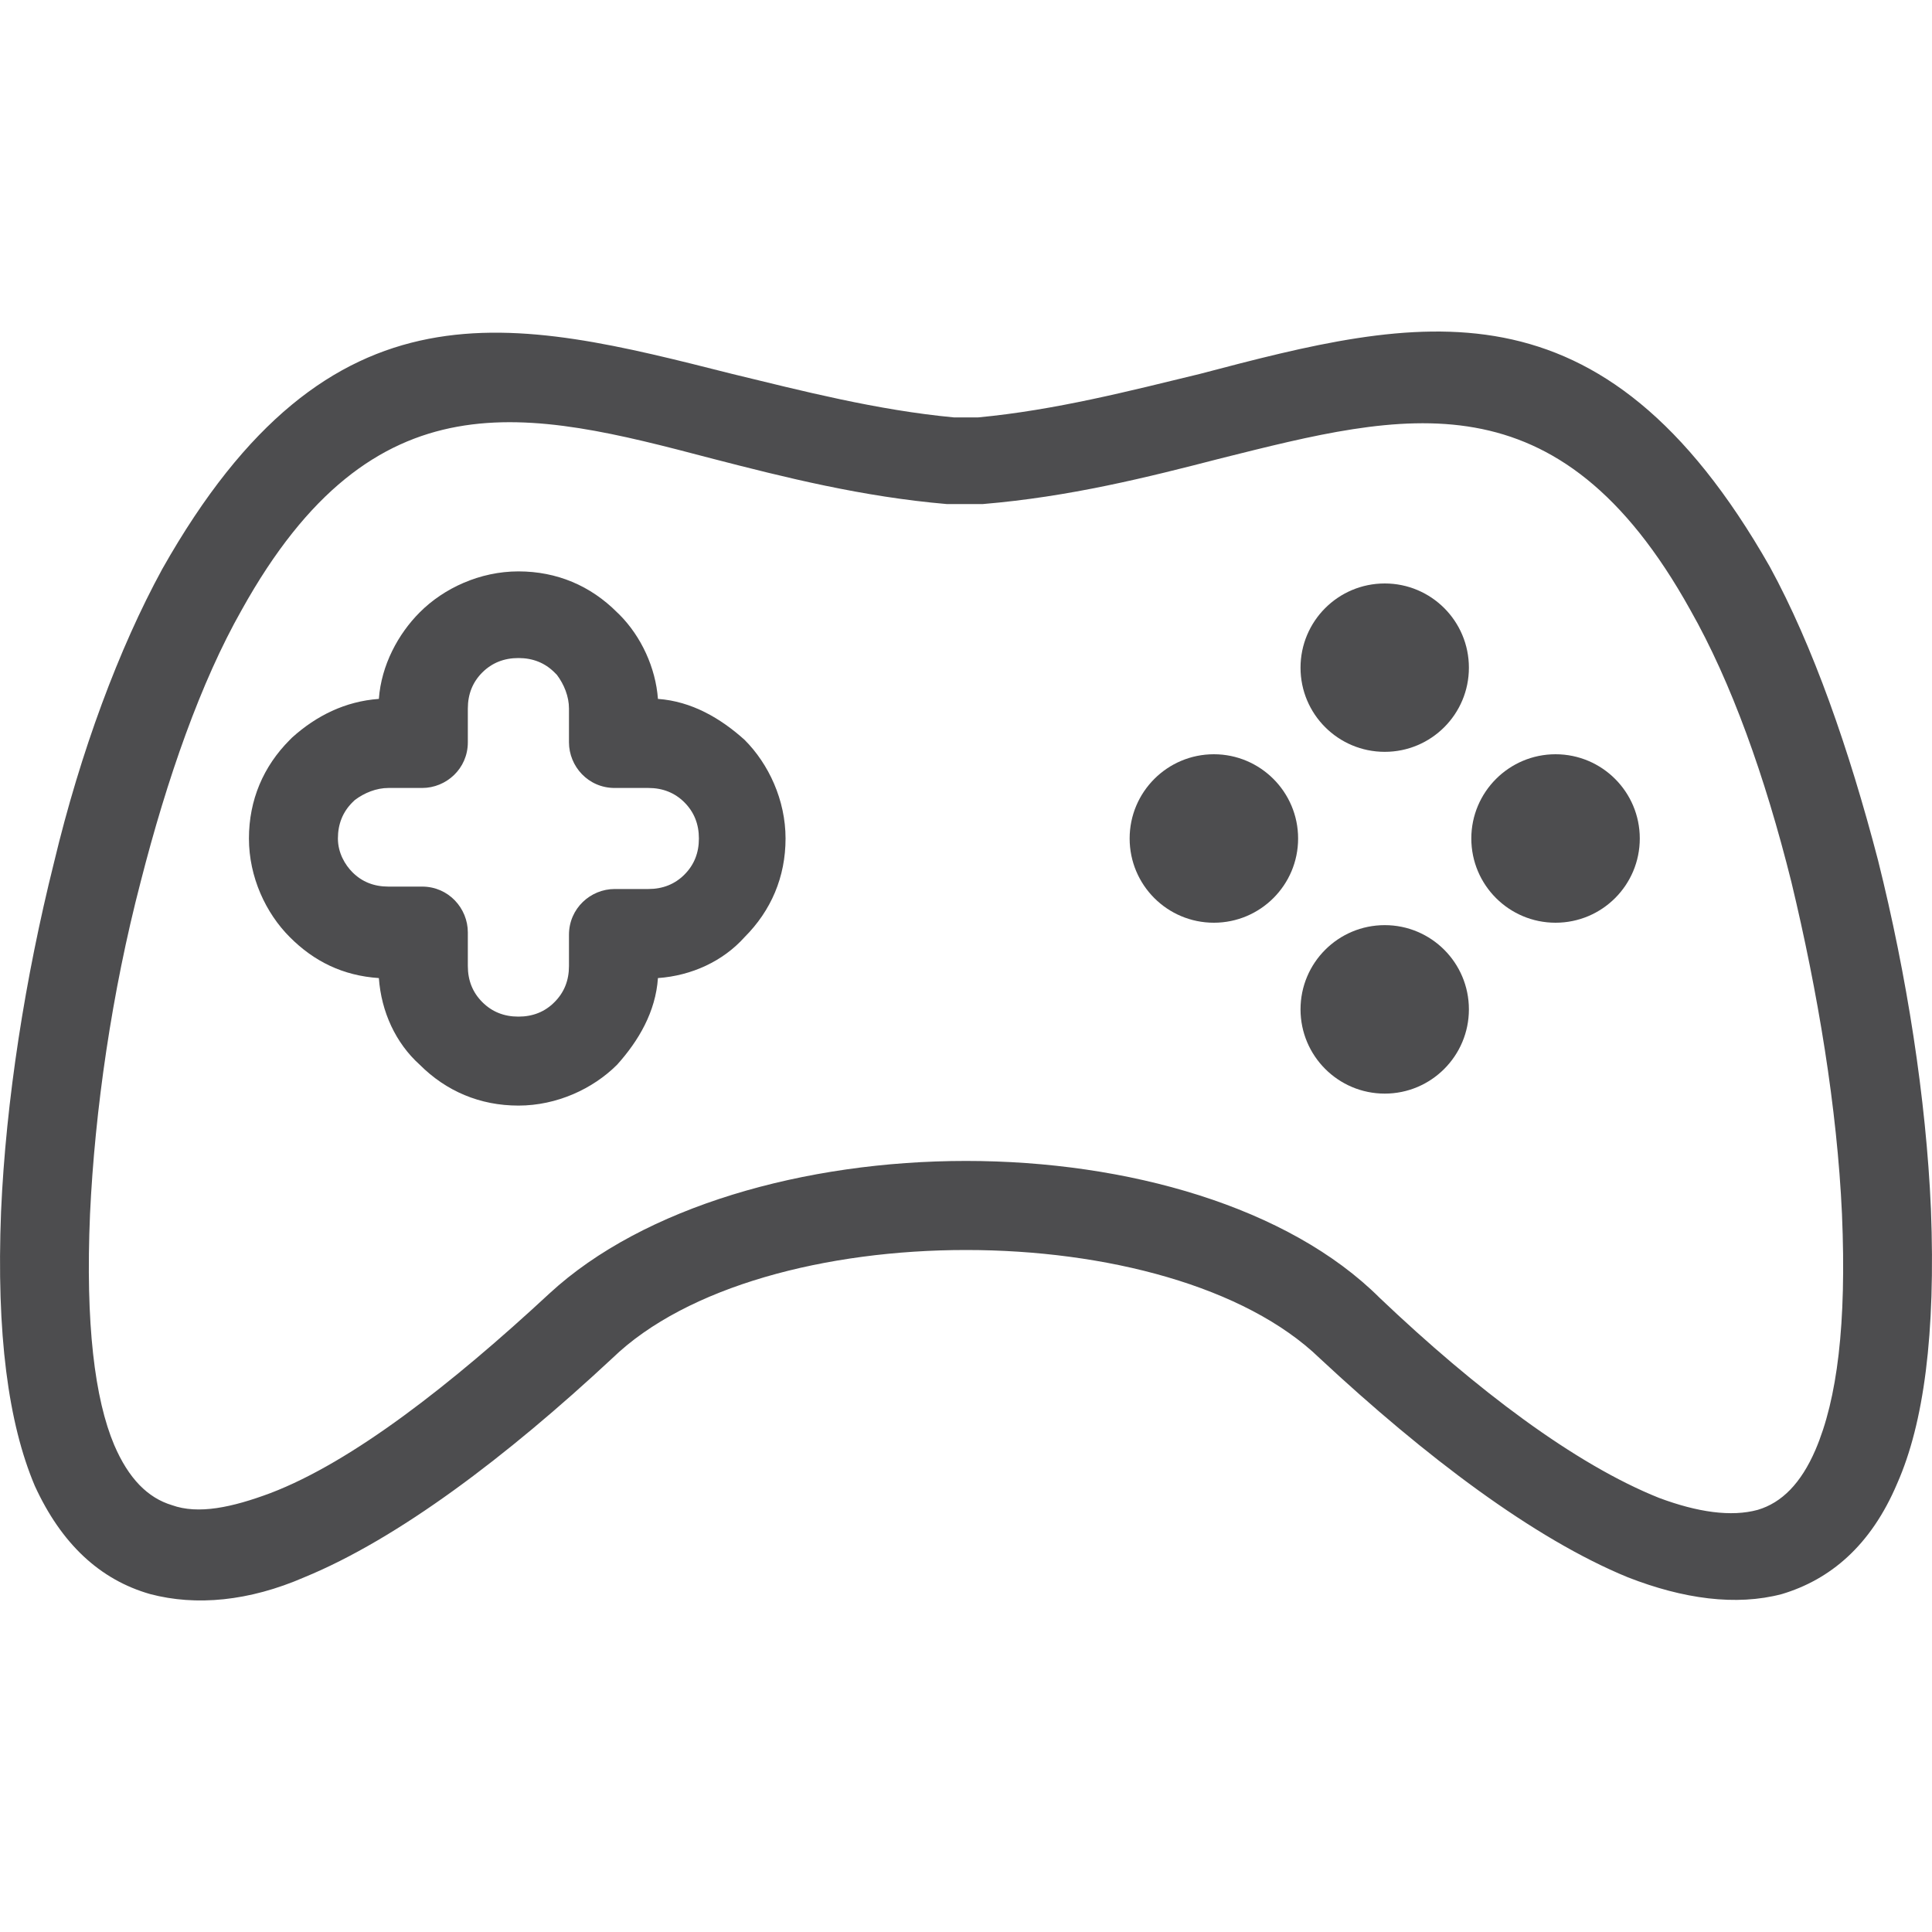 <svg width="20" height="20" viewBox="0 0 20 20" fill="none" xmlns="http://www.w3.org/2000/svg">
<g clip-path="url(#clip0_1205_106754)">
<path d="M19.989 12.517C19.939 11.371 19.74 10.1 19.441 8.904C19.142 7.758 18.769 6.687 18.32 5.865C16.576 2.801 14.683 3.275 12.416 3.872C11.694 4.047 10.922 4.246 10.125 4.321H9.875C9.078 4.246 8.306 4.047 7.584 3.872C5.317 3.299 3.424 2.801 1.68 5.89C1.231 6.712 0.833 7.783 0.559 8.929C0.26 10.125 0.061 11.396 0.011 12.541C-0.039 13.812 0.086 14.733 0.36 15.381C0.634 15.979 1.032 16.353 1.555 16.502C2.029 16.627 2.577 16.577 3.15 16.328C4.121 15.929 5.242 15.082 6.338 14.061C7.11 13.314 8.555 12.94 10 12.94C11.445 12.94 12.89 13.314 13.662 14.061C14.758 15.082 15.879 15.929 16.851 16.328C17.424 16.552 17.971 16.627 18.445 16.502C18.943 16.353 19.366 16.004 19.64 15.356C19.915 14.733 20.039 13.812 19.989 12.517ZM18.794 15.008C18.644 15.356 18.445 15.556 18.196 15.63C17.922 15.705 17.573 15.655 17.174 15.506C16.302 15.157 15.281 14.385 14.285 13.438C13.338 12.492 11.669 12.018 10 12.018C8.331 12.018 6.662 12.492 5.69 13.388C4.669 14.335 3.648 15.132 2.801 15.456C2.402 15.605 2.053 15.68 1.779 15.581C1.53 15.506 1.331 15.306 1.182 14.958C0.982 14.484 0.883 13.712 0.932 12.566C0.982 11.495 1.157 10.274 1.456 9.129C1.73 8.057 2.078 7.061 2.502 6.314C3.872 3.847 5.466 4.246 7.359 4.744C8.132 4.944 8.929 5.143 9.801 5.218C9.826 5.218 9.826 5.218 9.851 5.218H10.125C10.149 5.218 10.149 5.218 10.174 5.218C11.071 5.143 11.868 4.944 12.641 4.744C14.534 4.271 16.128 3.847 17.498 6.314C17.922 7.061 18.27 8.033 18.544 9.129C18.819 10.274 19.018 11.47 19.068 12.566C19.117 13.712 19.018 14.484 18.794 15.008Z" fill="#4D4D4F"/>
<path d="M7.708 7.659C7.459 7.435 7.16 7.26 6.811 7.235C6.787 6.911 6.637 6.588 6.413 6.363L6.388 6.339C6.114 6.064 5.765 5.915 5.367 5.915C4.968 5.915 4.594 6.089 4.345 6.339C4.121 6.563 3.947 6.887 3.922 7.235C3.573 7.26 3.274 7.41 3.025 7.634L3 7.659C2.726 7.933 2.577 8.282 2.577 8.68C2.577 9.079 2.751 9.452 3 9.701C3.249 9.951 3.548 10.1 3.922 10.125C3.947 10.474 4.096 10.798 4.345 11.022C4.619 11.296 4.968 11.445 5.367 11.445C5.765 11.445 6.139 11.271 6.388 11.022C6.612 10.773 6.787 10.474 6.811 10.125C7.16 10.1 7.484 9.951 7.708 9.701C7.982 9.427 8.132 9.079 8.132 8.68C8.132 8.282 7.957 7.908 7.708 7.659ZM7.085 9.054C6.986 9.153 6.861 9.203 6.712 9.203H6.363C6.114 9.203 5.89 9.403 5.89 9.677V10C5.89 10.15 5.84 10.274 5.74 10.374C5.641 10.474 5.516 10.524 5.367 10.524C5.217 10.524 5.093 10.474 4.993 10.374C4.893 10.274 4.843 10.15 4.843 10V9.652C4.843 9.403 4.644 9.178 4.37 9.178H4.021C3.872 9.178 3.747 9.129 3.648 9.029C3.573 8.954 3.498 8.83 3.498 8.68C3.498 8.531 3.548 8.406 3.648 8.306C3.648 8.306 3.648 8.306 3.673 8.282C3.772 8.207 3.897 8.157 4.021 8.157H4.37C4.619 8.157 4.843 7.958 4.843 7.684V7.335C4.843 7.185 4.893 7.061 4.993 6.961C5.093 6.862 5.217 6.812 5.367 6.812C5.516 6.812 5.641 6.862 5.74 6.961C5.74 6.961 5.74 6.961 5.765 6.986C5.84 7.086 5.89 7.21 5.89 7.335V7.684C5.89 7.933 6.089 8.157 6.363 8.157H6.712C6.861 8.157 6.986 8.207 7.085 8.306C7.185 8.406 7.235 8.531 7.235 8.68C7.235 8.83 7.185 8.954 7.085 9.054Z" fill="#4D4D4F"/>
<path d="M14.335 7.783C14.816 7.783 15.206 7.393 15.206 6.912C15.206 6.43 14.816 6.04 14.335 6.04C13.853 6.04 13.463 6.43 13.463 6.912C13.463 7.393 13.853 7.783 14.335 7.783Z" fill="#4D4D4F"/>
<path d="M14.335 11.321C14.816 11.321 15.206 10.93 15.206 10.449C15.206 9.967 14.816 9.577 14.335 9.577C13.853 9.577 13.463 9.967 13.463 10.449C13.463 10.93 13.853 11.321 14.335 11.321Z" fill="#4D4D4F"/>
<path d="M12.566 9.552C13.047 9.552 13.438 9.162 13.438 8.68C13.438 8.199 13.047 7.808 12.566 7.808C12.084 7.808 11.694 8.199 11.694 8.68C11.694 9.162 12.084 9.552 12.566 9.552Z" fill="#4D4D4F"/>
<path d="M16.103 9.552C16.585 9.552 16.975 9.162 16.975 8.68C16.975 8.199 16.585 7.808 16.103 7.808C15.622 7.808 15.231 8.199 15.231 8.68C15.231 9.162 15.622 9.552 16.103 9.552Z" fill="#4D4D4F"/>
</g>
<defs>
<clipPath id="clip0_1205_106754">
<rect width="20" height="20" fill="white"/>
</clipPath>
</defs>
</svg>
